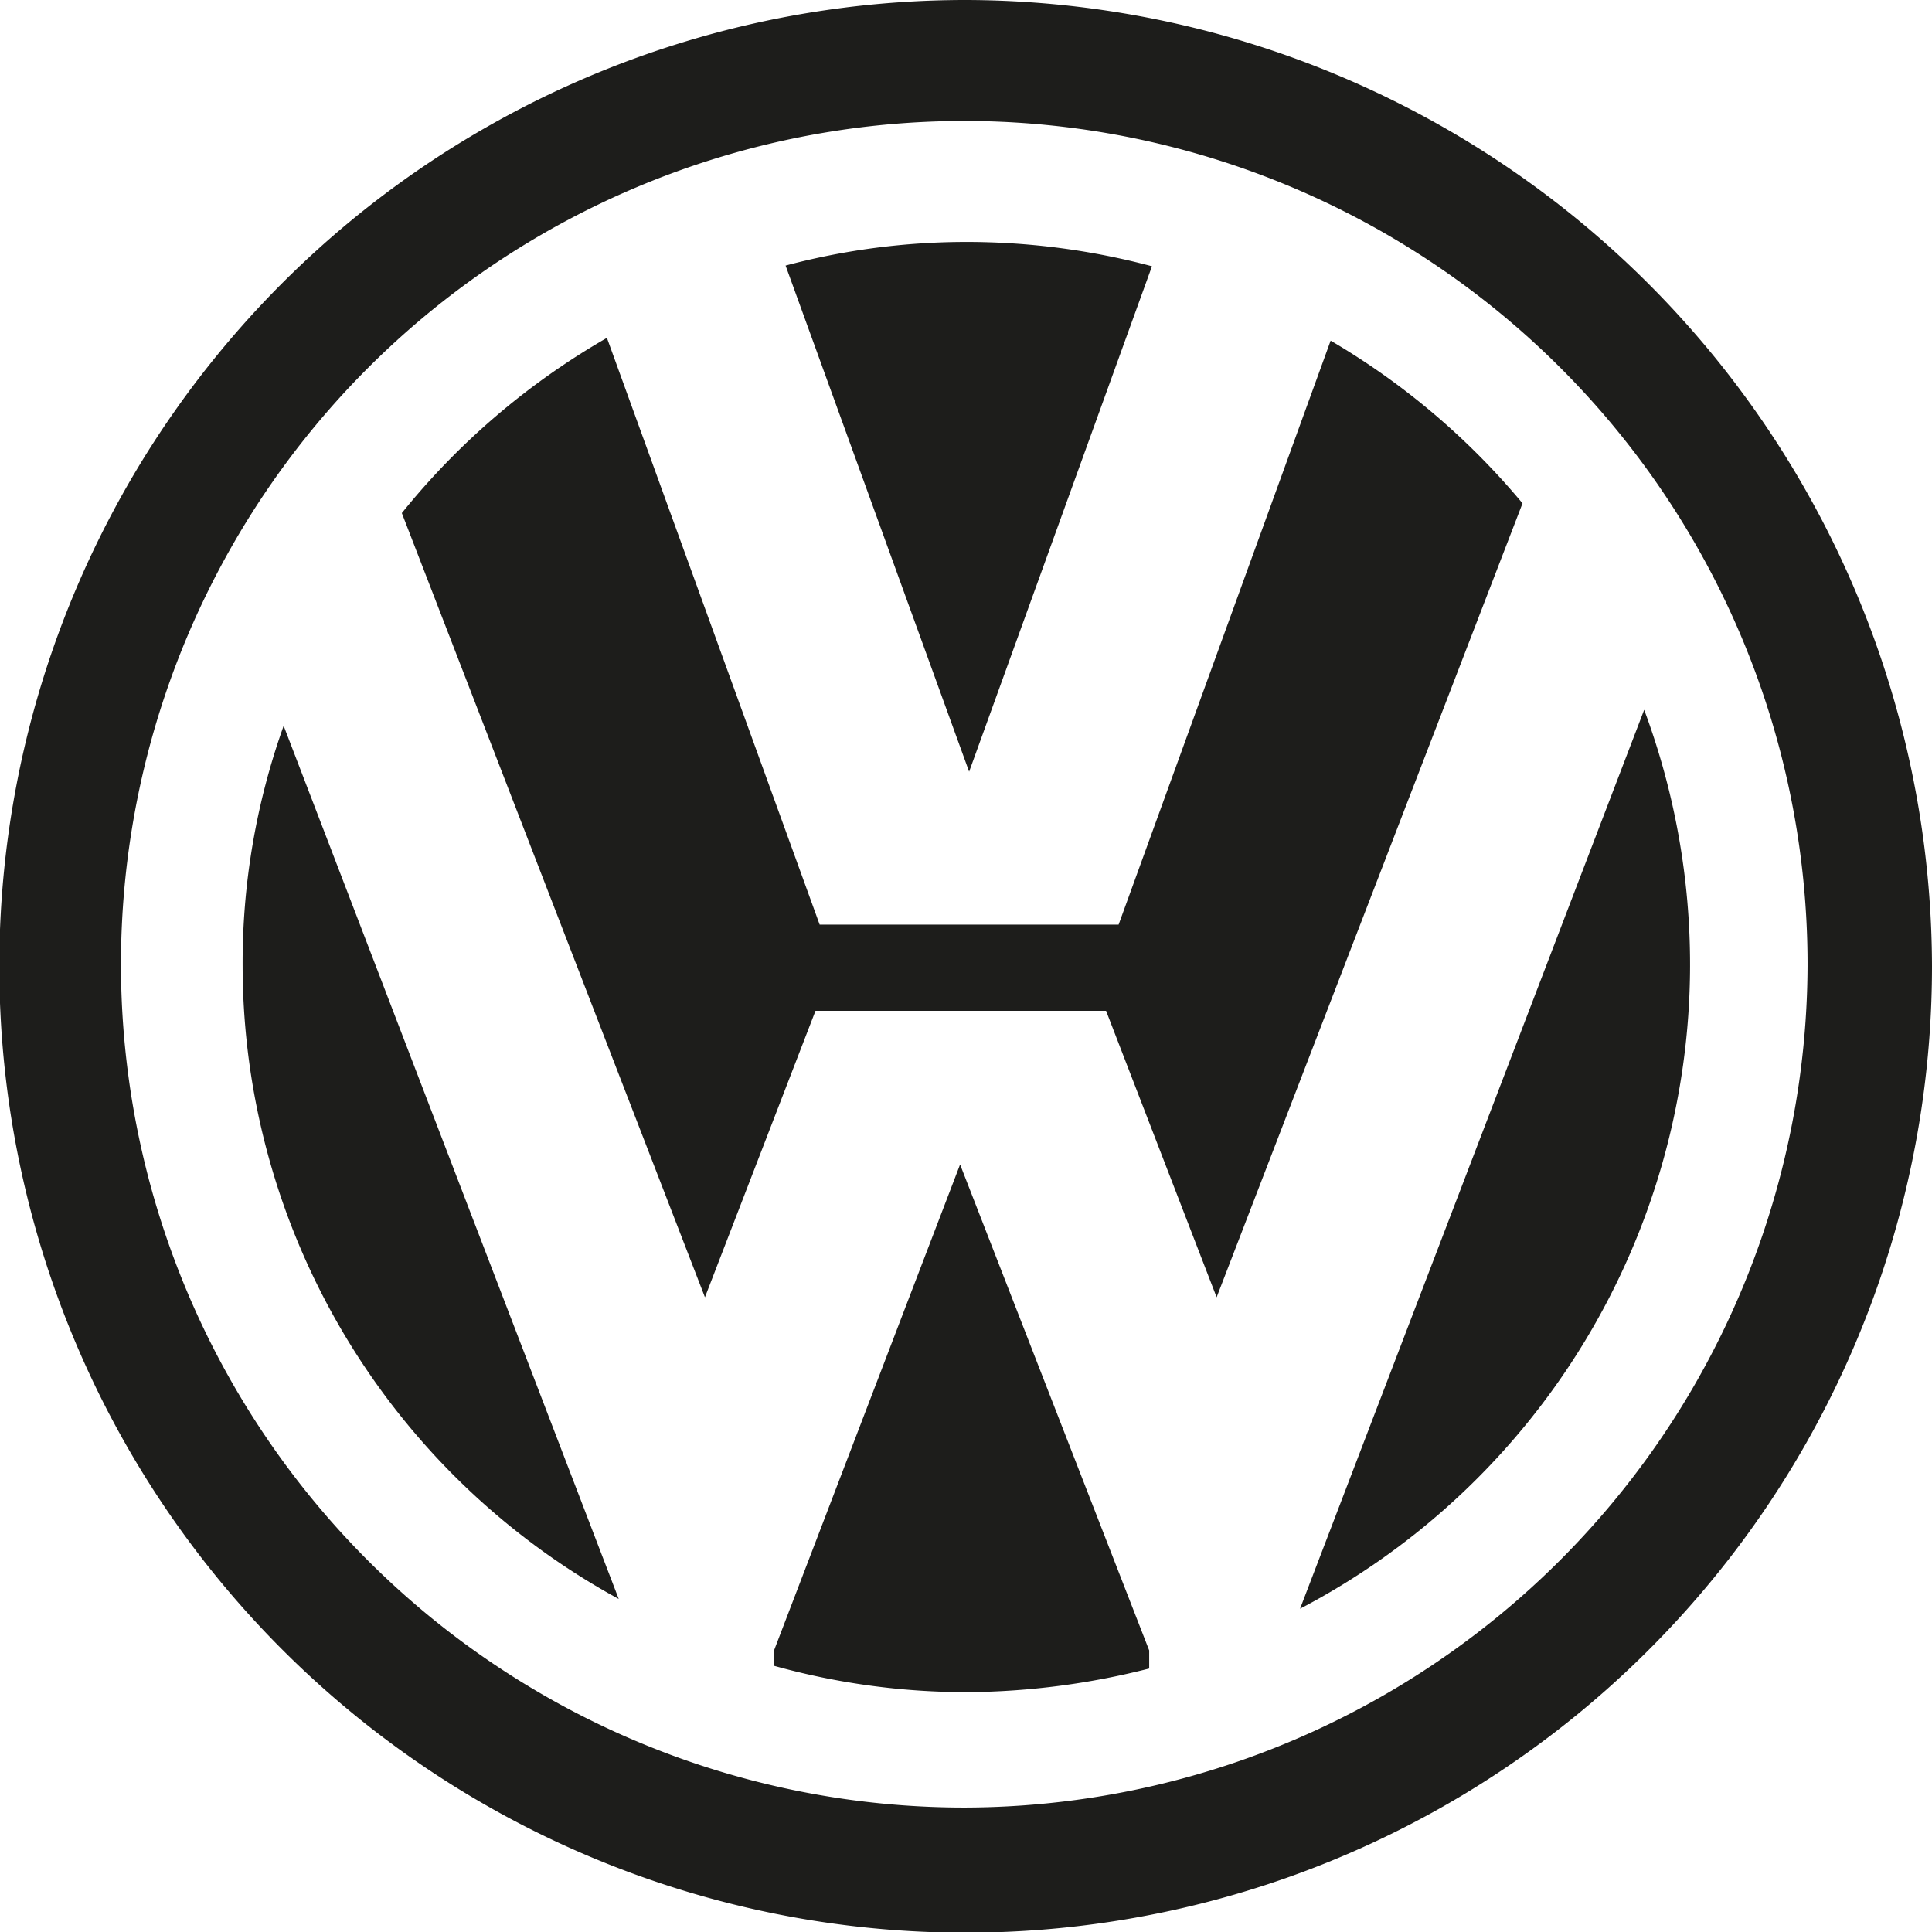 <svg xmlns="http://www.w3.org/2000/svg" viewBox="0 0 27.79 27.79"><defs><style>.cls-1{fill:#1d1d1b;}</style></defs><title>Recurso 2</title><g id="Capa_2" data-name="Capa 2"><g id="Layer_1" data-name="Layer 1"><path class="cls-1" d="M16.57,3.83a10.35,10.35,0,0,0-2.67-.35,10.13,10.13,0,0,0-2.6.34l2.64,7.28Z"/><path class="cls-1" d="M24.31,13.9a10.5,10.5,0,0,0-.66-3.69L18.7,23.14a10.46,10.46,0,0,0,5.61-9.24"/><path class="cls-1" d="M19.14,4.9l-3.05,8.4h-4.3L8.73,4.86A10.51,10.51,0,0,0,5.78,7.38l4.36,11.28,1.59-4.12h4.18l1.59,4.12L21.9,7.24A10.5,10.5,0,0,0,19.14,4.9"/><path class="cls-1" d="M13.9,0A13.9,13.9,0,1,0,27.79,13.9,13.93,13.93,0,0,0,13.9,0m0,26A12.13,12.13,0,1,1,26,13.9,12.15,12.15,0,0,1,13.9,26"/><path class="cls-1" d="M13.81,16.75l-2.68,7,0,.21a10.32,10.32,0,0,0,2.79.38A10.83,10.83,0,0,0,16.53,24l0-.26Z"/><path class="cls-1" d="M3.49,13.9A10.39,10.39,0,0,0,8.9,23L4.08,10.44a10.14,10.14,0,0,0-.59,3.46"/></g></g></svg>